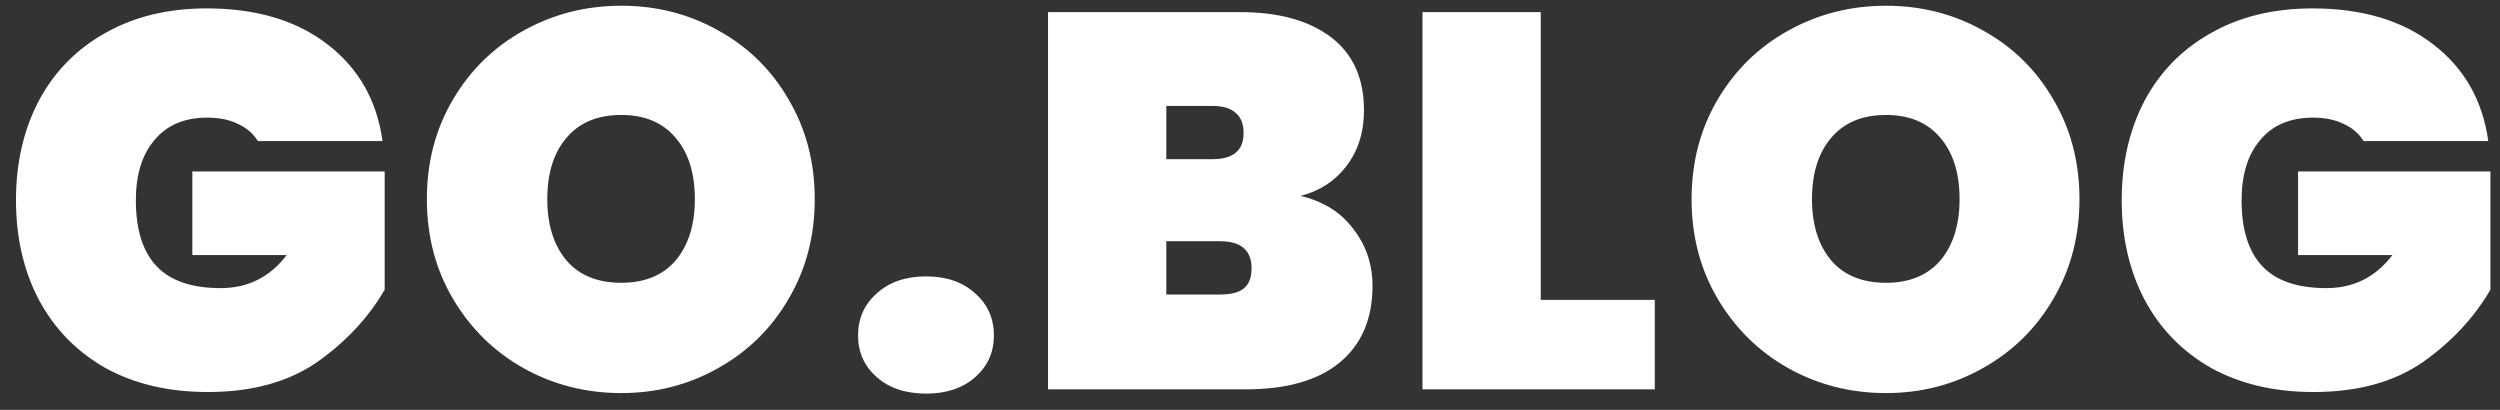 <svg width="122" height="20" viewBox="0 0 122 20" fill="none" xmlns="http://www.w3.org/2000/svg">
<rect x="0" y="0" width="122" height="20" fill="#333333" stroke="none"/>
<path d="M12.584 6.884C12.359 6.52 12.038 6.243 11.622 6.052C11.206 5.844 10.703 5.74 10.114 5.74C9.005 5.74 8.147 6.104 7.54 6.832C6.933 7.543 6.63 8.522 6.63 9.77C6.63 11.209 6.968 12.283 7.644 12.994C8.32 13.705 9.36 14.06 10.764 14.06C12.099 14.06 13.173 13.523 13.988 12.448H9.386V8.366H18.772V14.138C17.975 15.507 16.874 16.686 15.47 17.674C14.066 18.645 12.289 19.13 10.14 19.13C8.233 19.13 6.569 18.74 5.148 17.96C3.744 17.163 2.661 16.053 1.898 14.632C1.153 13.211 0.78 11.59 0.78 9.77C0.78 7.95 1.153 6.329 1.898 4.908C2.661 3.487 3.744 2.386 5.148 1.606C6.552 0.809 8.199 0.41 10.088 0.41C12.497 0.41 14.456 0.991 15.964 2.152C17.489 3.313 18.391 4.891 18.668 6.884H12.584ZM30.321 19.182C28.587 19.182 26.993 18.775 25.537 17.96C24.098 17.145 22.954 16.019 22.105 14.58C21.255 13.141 20.831 11.521 20.831 9.718C20.831 7.915 21.255 6.295 22.105 4.856C22.954 3.417 24.098 2.299 25.537 1.502C26.993 0.687 28.587 0.28 30.321 0.28C32.054 0.28 33.64 0.687 35.079 1.502C36.517 2.299 37.653 3.417 38.485 4.856C39.334 6.295 39.759 7.915 39.759 9.718C39.759 11.521 39.334 13.141 38.485 14.58C37.653 16.019 36.509 17.145 35.053 17.96C33.614 18.775 32.037 19.182 30.321 19.182ZM30.321 13.8C31.465 13.8 32.349 13.436 32.973 12.708C33.597 11.963 33.909 10.966 33.909 9.718C33.909 8.453 33.597 7.456 32.973 6.728C32.349 5.983 31.465 5.61 30.321 5.61C29.159 5.61 28.267 5.983 27.643 6.728C27.019 7.456 26.707 8.453 26.707 9.718C26.707 10.966 27.019 11.963 27.643 12.708C28.267 13.436 29.159 13.8 30.321 13.8ZM45.201 19.208C44.196 19.208 43.39 18.939 42.783 18.402C42.176 17.865 41.873 17.189 41.873 16.374C41.873 15.542 42.176 14.857 42.783 14.32C43.39 13.765 44.196 13.488 45.201 13.488C46.189 13.488 46.986 13.765 47.593 14.32C48.2 14.857 48.503 15.542 48.503 16.374C48.503 17.189 48.2 17.865 47.593 18.402C46.986 18.939 46.189 19.208 45.201 19.208ZM63.468 9.562C64.577 9.822 65.435 10.359 66.042 11.174C66.666 11.971 66.978 12.899 66.978 13.956C66.978 15.568 66.44 16.816 65.366 17.7C64.308 18.567 62.783 19 60.79 19H51.144V0.592H60.53C62.402 0.592 63.875 0.999 64.95 1.814C66.024 2.629 66.562 3.816 66.562 5.376C66.562 6.451 66.276 7.361 65.704 8.106C65.149 8.834 64.404 9.319 63.468 9.562ZM56.916 7.768H59.152C59.672 7.768 60.053 7.664 60.296 7.456C60.556 7.248 60.686 6.927 60.686 6.494C60.686 6.043 60.556 5.714 60.296 5.506C60.053 5.281 59.672 5.168 59.152 5.168H56.916V7.768ZM59.542 14.372C60.062 14.372 60.443 14.277 60.686 14.086C60.946 13.878 61.076 13.549 61.076 13.098C61.076 12.214 60.564 11.772 59.542 11.772H56.916V14.372H59.542ZM75.189 14.632H80.753V19H69.417V0.592H75.189V14.632ZM92.04 19.182C90.306 19.182 88.712 18.775 87.255 17.96C85.817 17.145 84.673 16.019 83.823 14.58C82.974 13.141 82.549 11.521 82.549 9.718C82.549 7.915 82.974 6.295 83.823 4.856C84.673 3.417 85.817 2.299 87.255 1.502C88.712 0.687 90.306 0.28 92.04 0.28C93.773 0.28 95.359 0.687 96.797 1.502C98.236 2.299 99.371 3.417 100.204 4.856C101.053 6.295 101.478 7.915 101.478 9.718C101.478 11.521 101.053 13.141 100.204 14.58C99.371 16.019 98.228 17.145 96.772 17.96C95.333 18.775 93.755 19.182 92.04 19.182ZM92.04 13.8C93.183 13.8 94.067 13.436 94.692 12.708C95.316 11.963 95.627 10.966 95.627 9.718C95.627 8.453 95.316 7.456 94.692 6.728C94.067 5.983 93.183 5.61 92.04 5.61C90.878 5.61 89.986 5.983 89.362 6.728C88.737 7.456 88.425 8.453 88.425 9.718C88.425 10.966 88.737 11.963 89.362 12.708C89.986 13.436 90.878 13.8 92.04 13.8ZM115.344 6.884C115.118 6.52 114.798 6.243 114.382 6.052C113.966 5.844 113.463 5.74 112.874 5.74C111.764 5.74 110.906 6.104 110.3 6.832C109.693 7.543 109.39 8.522 109.39 9.77C109.39 11.209 109.728 12.283 110.404 12.994C111.08 13.705 112.12 14.06 113.524 14.06C114.858 14.06 115.933 13.523 116.748 12.448H112.146V8.366H121.532V14.138C120.734 15.507 119.634 16.686 118.23 17.674C116.826 18.645 115.049 19.13 112.9 19.13C110.993 19.13 109.329 18.74 107.908 17.96C106.504 17.163 105.42 16.053 104.658 14.632C103.912 13.211 103.54 11.59 103.54 9.77C103.54 7.95 103.912 6.329 104.658 4.908C105.42 3.487 106.504 2.386 107.908 1.606C109.312 0.809 110.958 0.41 112.848 0.41C115.257 0.41 117.216 0.991 118.724 2.152C120.249 3.313 121.15 4.891 121.428 6.884H115.344Z" fill="white"/>
</svg>

